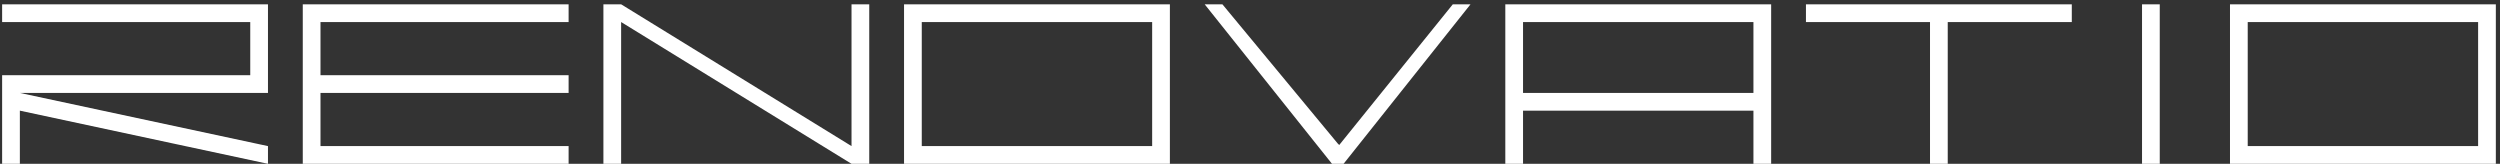<svg width="351" height="23" viewBox="0 0 351 23" fill="none" xmlns="http://www.w3.org/2000/svg">
<rect x="0" y="0" width="351" height="23" fill="#333333" stroke="none"/>
<path d="M0.299 0.605H37.623V13.047H2.788L37.623 20.512V23L2.788 15.535V23H0.299V10.559H35.135V3.094H0.299V0.605ZM79.833 23H42.509V0.605H79.833V3.094H44.997V10.559H79.833V13.047H44.997V20.512H79.833V23ZM84.718 23V0.605H87.206L119.554 20.512V0.605H122.042V23H119.554L87.206 3.094V23H84.718ZM129.416 3.094V20.512H161.763V3.094H129.416ZM164.252 23H126.927V0.605H164.252V23ZM169.137 0.605H171.625L187.824 20.156L188.027 20.359L203.973 0.605H206.461L188.637 23H187.012L169.137 0.605ZM213.834 3.094V13.047H246.182V3.094H213.834ZM248.67 23H246.182V15.535H213.834V23H211.346V0.605H248.67V23ZM253.555 0.605H290.88V3.094H273.462V23H270.973V3.094H253.555V0.605ZM300.741 23V0.605H303.23V23H300.741ZM315.58 3.094V20.512H347.927V3.094H315.58ZM350.416 23H313.091V0.605H350.416V23Z" fill="white"/>
</svg>
